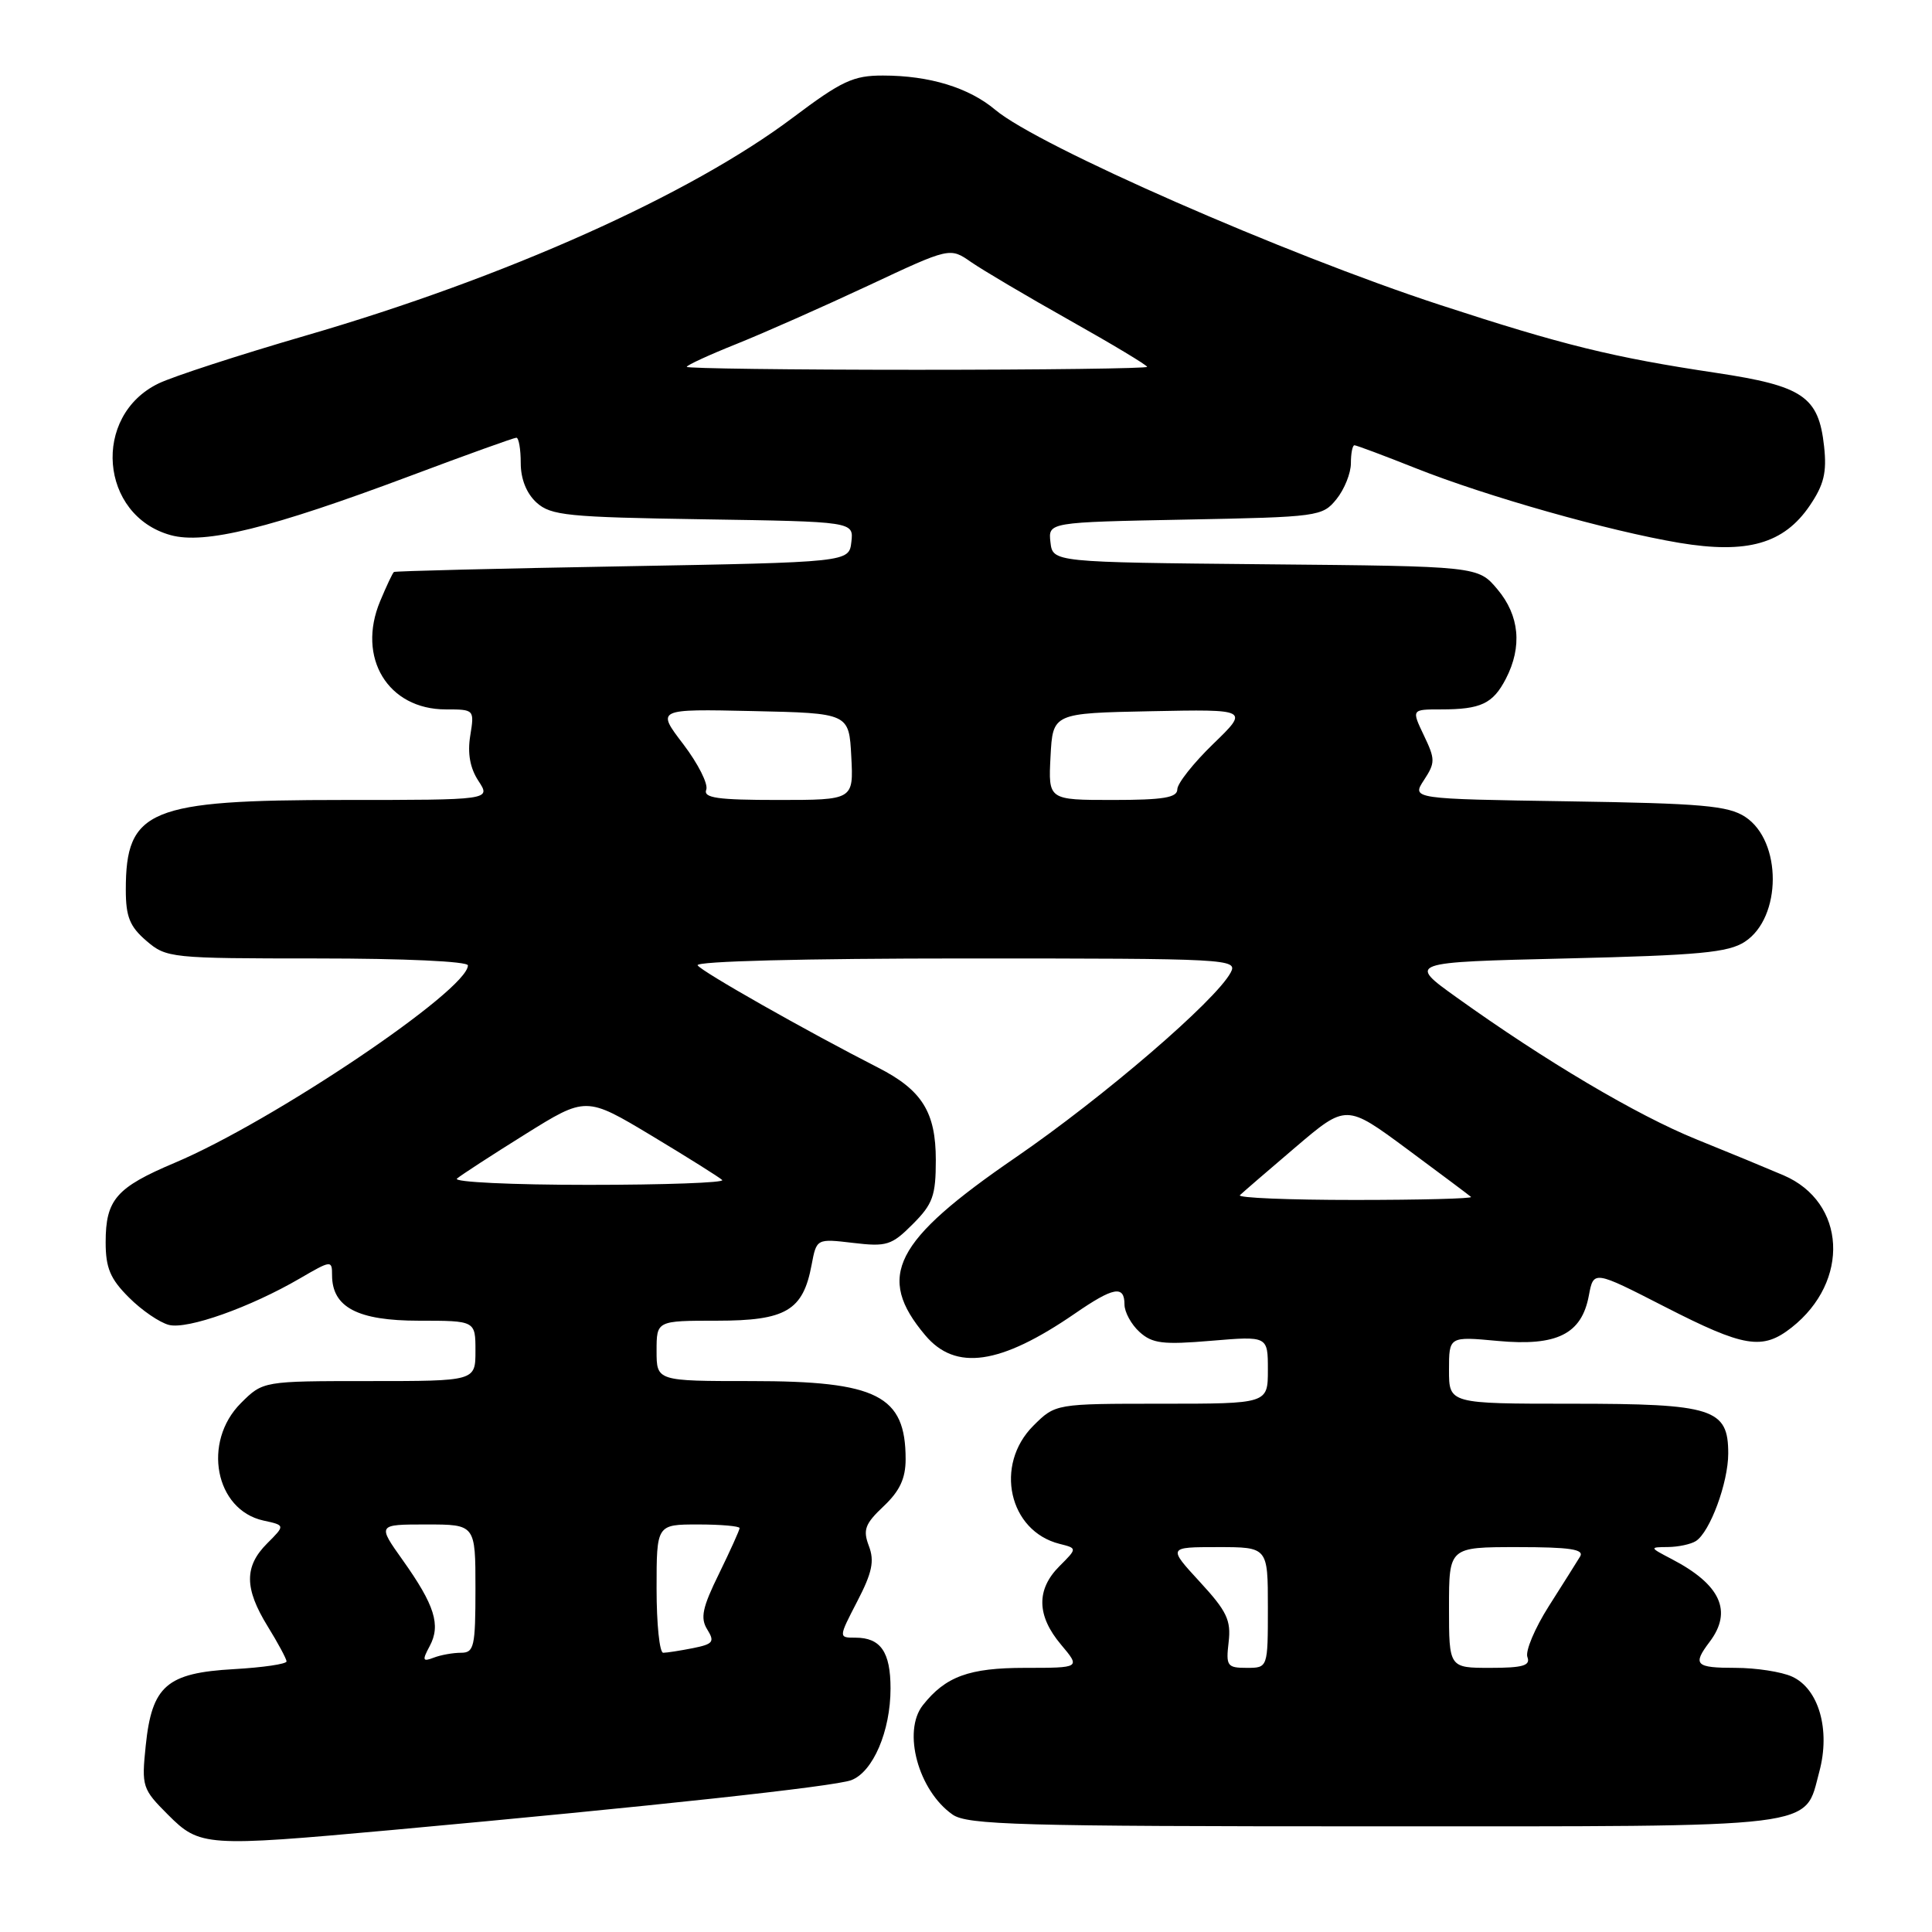 <?xml version="1.0" encoding="UTF-8" standalone="no"?>
<!DOCTYPE svg PUBLIC "-//W3C//DTD SVG 1.1//EN" "http://www.w3.org/Graphics/SVG/1.1/DTD/svg11.dtd" >
<svg xmlns="http://www.w3.org/2000/svg" xmlns:xlink="http://www.w3.org/1999/xlink" version="1.1" viewBox="0 0 256 256">
 <g >
 <path fill="currentColor"
d=" M 51.88 242.49 C 86.30 239.35 110.58 236.72 112.80 235.88 C 115.68 234.79 118.00 229.38 118.00 223.73 C 118.00 218.89 116.69 217.00 113.35 217.00 C 111.10 217.00 111.10 217.00 113.59 212.19 C 115.57 208.38 115.89 206.84 115.13 204.85 C 114.32 202.71 114.61 201.92 117.09 199.58 C 119.22 197.57 120.00 195.90 120.00 193.35 C 120.00 184.90 116.25 183.00 99.55 183.00 C 87.00 183.00 87.00 183.00 87.00 179.00 C 87.00 175.00 87.00 175.00 95.00 175.00 C 104.14 175.00 106.41 173.66 107.54 167.61 C 108.20 164.12 108.20 164.12 113.04 164.69 C 117.48 165.22 118.15 165.01 120.94 162.21 C 123.60 159.55 124.00 158.45 124.00 153.71 C 124.00 147.36 122.17 144.43 116.34 141.46 C 106.86 136.62 92.96 128.74 92.44 127.91 C 92.11 127.37 106.53 127.00 127.98 127.00 C 162.91 127.00 164.04 127.06 163.07 128.87 C 161.07 132.61 146.21 145.38 134.59 153.36 C 118.41 164.46 116.03 169.13 122.59 176.92 C 126.61 181.71 132.54 180.85 142.42 174.06 C 147.54 170.53 149.00 170.26 149.00 172.85 C 149.00 173.86 149.90 175.50 150.99 176.49 C 152.69 178.03 154.09 178.20 160.49 177.66 C 168.00 177.03 168.00 177.03 168.00 181.51 C 168.00 186.00 168.00 186.00 153.92 186.00 C 139.85 186.00 139.85 186.00 136.92 188.92 C 131.72 194.12 133.67 202.88 140.40 204.57 C 142.75 205.16 142.75 205.16 140.38 207.53 C 137.29 210.62 137.36 214.09 140.59 217.92 C 143.18 221.00 143.18 221.00 135.81 221.00 C 128.40 221.00 125.29 222.14 122.28 225.95 C 119.55 229.42 121.68 237.26 126.22 240.44 C 128.17 241.81 135.09 242.00 182.00 242.00 C 241.98 242.00 239.02 242.36 241.07 234.75 C 242.56 229.22 241.00 223.77 237.46 222.16 C 236.06 221.52 232.68 221.00 229.95 221.00 C 224.65 221.00 224.24 220.59 226.53 217.56 C 229.61 213.49 227.99 209.96 221.50 206.58 C 218.55 205.04 218.54 205.01 221.00 204.99 C 222.38 204.98 224.05 204.62 224.71 204.20 C 226.58 203.01 229.00 196.46 229.00 192.59 C 229.00 186.64 227.00 186.00 208.28 186.00 C 192.00 186.00 192.00 186.00 192.00 181.54 C 192.00 177.08 192.00 177.08 198.46 177.68 C 206.30 178.41 209.58 176.78 210.53 171.67 C 211.16 168.32 211.16 168.32 220.61 173.16 C 231.14 178.55 233.53 178.94 237.39 175.91 C 245.18 169.78 244.63 159.29 236.32 155.73 C 234.22 154.83 229.02 152.68 224.76 150.96 C 216.89 147.77 204.77 140.59 193.02 132.17 C 186.50 127.50 186.50 127.50 207.55 127.00 C 225.18 126.58 229.02 126.22 231.21 124.78 C 236.11 121.57 236.14 111.45 231.25 108.24 C 228.99 106.76 225.53 106.45 207.82 106.18 C 187.05 105.86 187.05 105.86 188.68 103.37 C 190.19 101.06 190.19 100.62 188.67 97.44 C 187.03 94.00 187.03 94.00 190.93 94.00 C 196.23 94.00 197.82 93.25 199.54 89.93 C 201.73 85.69 201.34 81.56 198.42 78.09 C 195.85 75.03 195.85 75.03 167.67 74.77 C 139.50 74.50 139.50 74.50 139.19 71.85 C 138.89 69.20 138.89 69.20 157.03 68.85 C 174.70 68.51 175.23 68.44 177.09 66.14 C 178.14 64.84 179.00 62.70 179.00 61.39 C 179.00 60.08 179.21 59.00 179.47 59.00 C 179.73 59.00 183.39 60.37 187.59 62.04 C 197.03 65.79 213.18 70.36 222.52 71.93 C 231.52 73.43 236.37 72.05 239.80 67.00 C 241.68 64.23 242.08 62.60 241.70 59.14 C 240.98 52.54 238.92 51.14 227.42 49.41 C 213.73 47.36 207.10 45.73 190.77 40.39 C 170.28 33.69 137.58 19.35 131.89 14.56 C 128.38 11.61 123.17 10.01 117.00 10.01 C 113.08 10.00 111.53 10.72 105.08 15.57 C 91.46 25.82 66.94 36.79 40.50 44.47 C 31.70 47.03 22.93 49.88 21.01 50.81 C 12.14 55.10 13.20 68.31 22.62 70.91 C 27.13 72.15 35.81 70.01 54.33 63.07 C 61.76 60.28 68.10 58.00 68.42 58.00 C 68.74 58.00 69.00 59.51 69.00 61.35 C 69.00 63.47 69.76 65.38 71.10 66.60 C 73.00 68.31 75.19 68.53 93.16 68.81 C 113.12 69.12 113.12 69.12 112.81 71.81 C 112.50 74.50 112.50 74.50 82.50 75.04 C 66.00 75.33 52.36 75.67 52.20 75.79 C 52.03 75.90 51.21 77.65 50.37 79.66 C 47.24 87.15 51.40 94.00 59.07 94.00 C 62.85 94.00 62.87 94.02 62.31 97.48 C 61.93 99.83 62.28 101.78 63.40 103.48 C 65.05 106.00 65.05 106.00 45.49 106.00 C 19.74 106.00 16.67 107.27 16.67 117.90 C 16.67 121.47 17.19 122.77 19.39 124.66 C 22.05 126.94 22.58 127.00 42.06 127.00 C 53.60 127.00 62.00 127.39 62.00 127.92 C 62.00 131.19 36.17 148.58 23.17 154.07 C 15.40 157.35 14.00 158.95 14.00 164.61 C 14.00 168.01 14.61 169.46 17.08 171.92 C 18.77 173.62 21.16 175.25 22.39 175.56 C 24.85 176.18 33.16 173.23 39.75 169.39 C 43.89 166.98 44.00 166.97 44.00 168.96 C 44.00 173.22 47.38 175.00 55.50 175.00 C 63.00 175.00 63.00 175.00 63.00 179.00 C 63.00 183.00 63.00 183.00 48.92 183.00 C 34.85 183.00 34.85 183.00 31.92 185.92 C 26.77 191.07 28.50 200.07 34.90 201.48 C 37.80 202.11 37.80 202.11 35.40 204.51 C 32.35 207.56 32.37 210.47 35.47 215.50 C 36.83 217.70 37.95 219.79 37.97 220.14 C 37.99 220.49 34.85 220.95 30.99 221.17 C 22.09 221.67 20.13 223.37 19.31 231.30 C 18.75 236.73 18.85 237.05 22.26 240.46 C 26.48 244.68 27.20 244.73 51.88 242.49 Z  M 162.80 217.59 C 163.14 214.69 162.56 213.48 158.97 209.59 C 154.75 205.00 154.75 205.00 161.37 205.00 C 168.00 205.00 168.00 205.00 168.00 213.00 C 168.00 221.00 168.00 221.00 165.20 221.00 C 162.60 221.00 162.43 220.75 162.80 217.59 Z  M 192.00 213.00 C 192.00 205.00 192.00 205.00 201.06 205.00 C 208.04 205.00 209.95 205.29 209.37 206.25 C 208.95 206.94 207.09 209.90 205.23 212.82 C 203.37 215.75 202.09 218.79 202.39 219.57 C 202.82 220.70 201.79 221.00 197.47 221.00 C 192.00 221.00 192.00 221.00 192.00 213.00 Z  M 56.94 218.11 C 58.43 215.33 57.60 212.69 53.38 206.75 C 50.00 202.00 50.00 202.00 56.50 202.00 C 63.00 202.00 63.00 202.00 63.00 210.50 C 63.00 218.21 62.82 219.00 61.08 219.00 C 60.03 219.00 58.40 219.29 57.47 219.65 C 55.99 220.22 55.92 220.01 56.94 218.11 Z  M 87.00 210.50 C 87.00 202.00 87.00 202.00 92.50 202.00 C 95.53 202.00 98.00 202.22 98.00 202.48 C 98.00 202.74 96.77 205.45 95.28 208.51 C 93.06 213.02 92.77 214.40 93.72 215.92 C 94.73 217.55 94.50 217.85 91.81 218.39 C 90.13 218.72 88.36 219.00 87.88 219.00 C 87.39 219.00 87.00 215.18 87.00 210.50 Z  M 164.29 158.37 C 164.64 158.03 167.95 155.17 171.65 152.02 C 178.38 146.29 178.38 146.29 186.44 152.25 C 190.87 155.53 194.69 158.39 194.92 158.60 C 195.15 158.82 188.21 159.00 179.50 159.00 C 170.79 159.00 163.95 158.72 164.29 158.37 Z  M 60.55 156.17 C 61.07 155.72 65.13 153.08 69.57 150.31 C 77.65 145.27 77.65 145.27 86.35 150.49 C 91.14 153.37 95.34 156.01 95.70 156.36 C 96.05 156.71 88.07 157.00 77.97 157.00 C 67.86 157.00 60.03 156.63 60.55 156.17 Z  M 93.58 104.64 C 93.87 103.90 92.50 101.19 90.54 98.61 C 86.97 93.94 86.97 93.94 99.73 94.22 C 112.50 94.50 112.50 94.50 112.80 100.25 C 113.10 106.00 113.10 106.00 103.08 106.00 C 95.06 106.00 93.17 105.73 93.58 104.64 Z  M 139.20 100.25 C 139.50 94.50 139.50 94.50 152.50 94.24 C 165.50 93.98 165.50 93.98 160.75 98.58 C 158.14 101.11 156.00 103.81 156.00 104.59 C 156.00 105.69 154.15 106.00 147.45 106.00 C 138.90 106.00 138.90 106.00 139.20 100.25 Z  M 91.00 48.61 C 91.00 48.39 93.98 47.02 97.63 45.56 C 101.27 44.10 109.12 40.62 115.06 37.84 C 125.87 32.77 125.87 32.77 128.68 34.73 C 130.23 35.80 136.11 39.28 141.75 42.45 C 147.39 45.62 152.00 48.39 152.00 48.61 C 152.00 48.82 138.28 49.00 121.50 49.00 C 104.72 49.00 91.00 48.82 91.00 48.61 Z "/>
</g>
</svg>